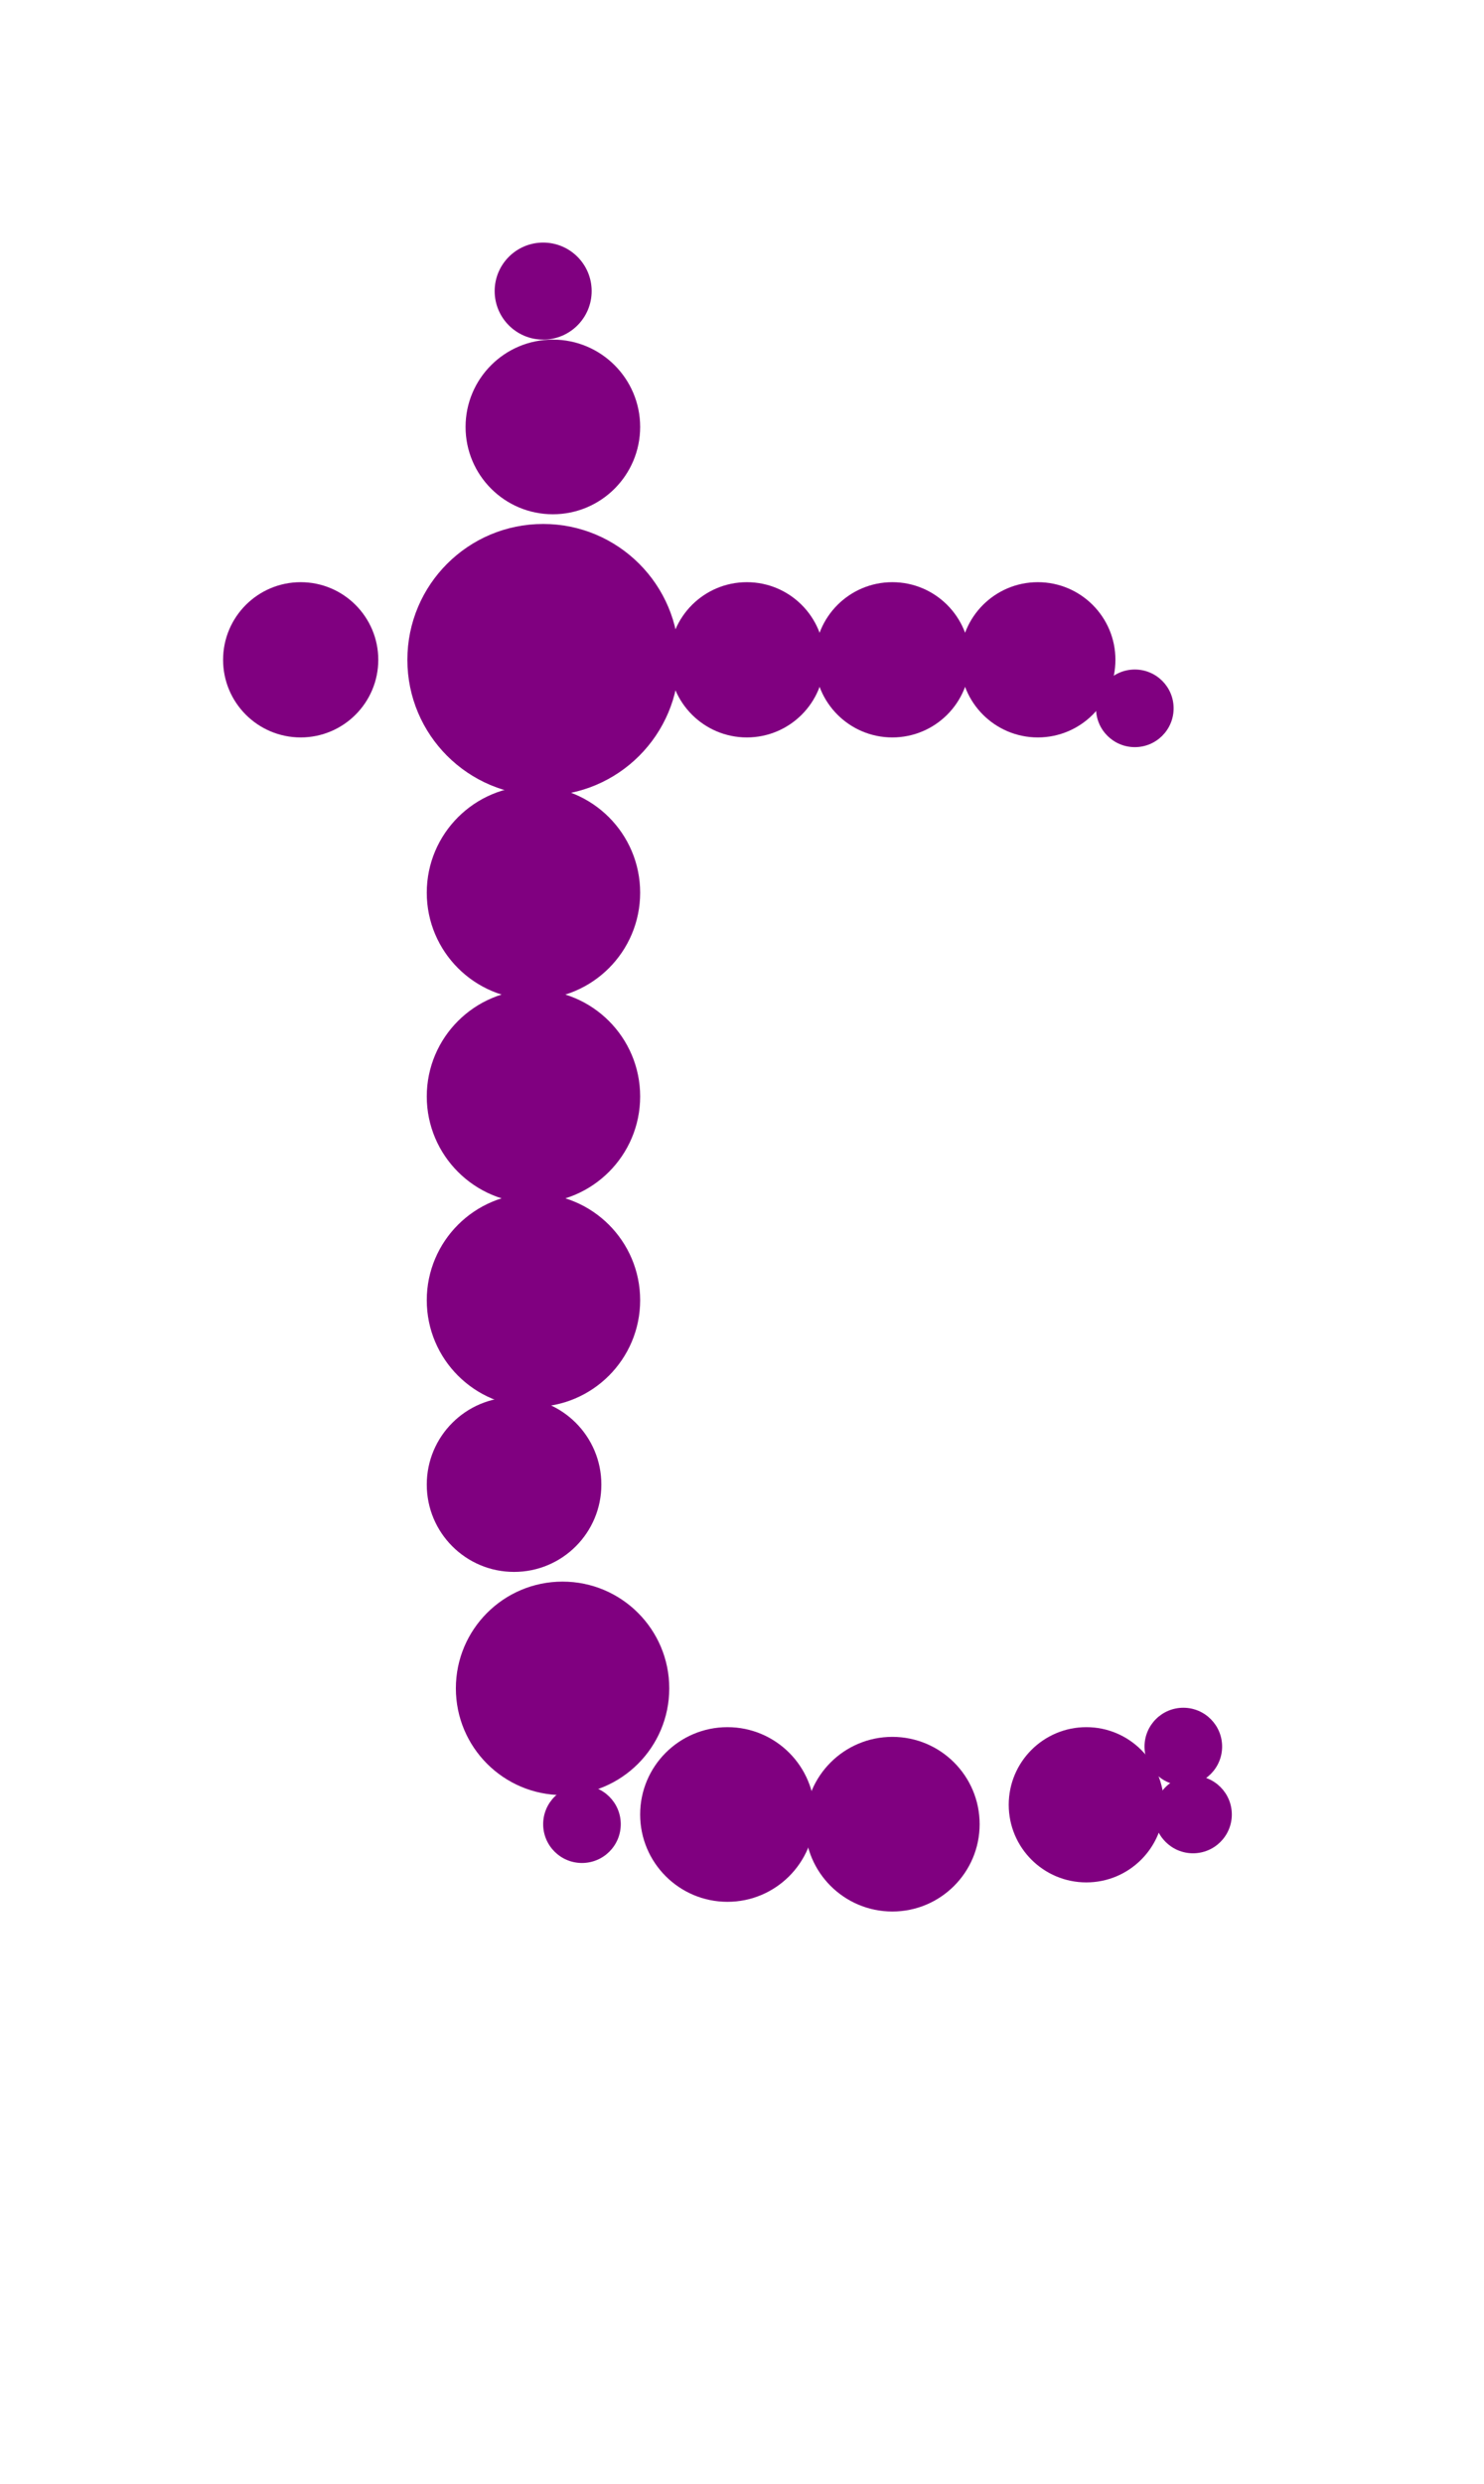 <?xml version="1.0"?>
<svg width="153" height="256">
  <circle cx="56" cy="68" r="14" fill="#800080" />
  <circle cx="58" cy="174" r="11" fill="#800080" />
  <circle cx="55" cy="92" r="11" fill="#800080" />
  <circle cx="55" cy="113" r="11" fill="#800080" />
  <circle cx="55" cy="134" r="11" fill="#800080" />
  <circle cx="75" cy="187" r="9" fill="#800080" />
  <circle cx="53" cy="153" r="9" fill="#800080" />
  <circle cx="57" cy="44" r="9" fill="#800080" />
  <circle cx="92" cy="188" r="9" fill="#800080" />
  <circle cx="112" cy="186" r="8" fill="#800080" />
  <circle cx="31" cy="68" r="8" fill="#800080" />
  <circle cx="77" cy="68" r="8" fill="#800080" />
  <circle cx="92" cy="68" r="8" fill="#800080" />
  <circle cx="107" cy="68" r="8" fill="#800080" />
  <circle cx="56" cy="30" r="5" fill="#800080" />
  <circle cx="60" cy="188" r="4" fill="#800080" />
  <circle cx="117" cy="73" r="4" fill="#800080" />
  <circle cx="122" cy="180" r="4" fill="#800080" />
  <circle cx="123" cy="187" r="4" fill="#800080" />
</svg>
